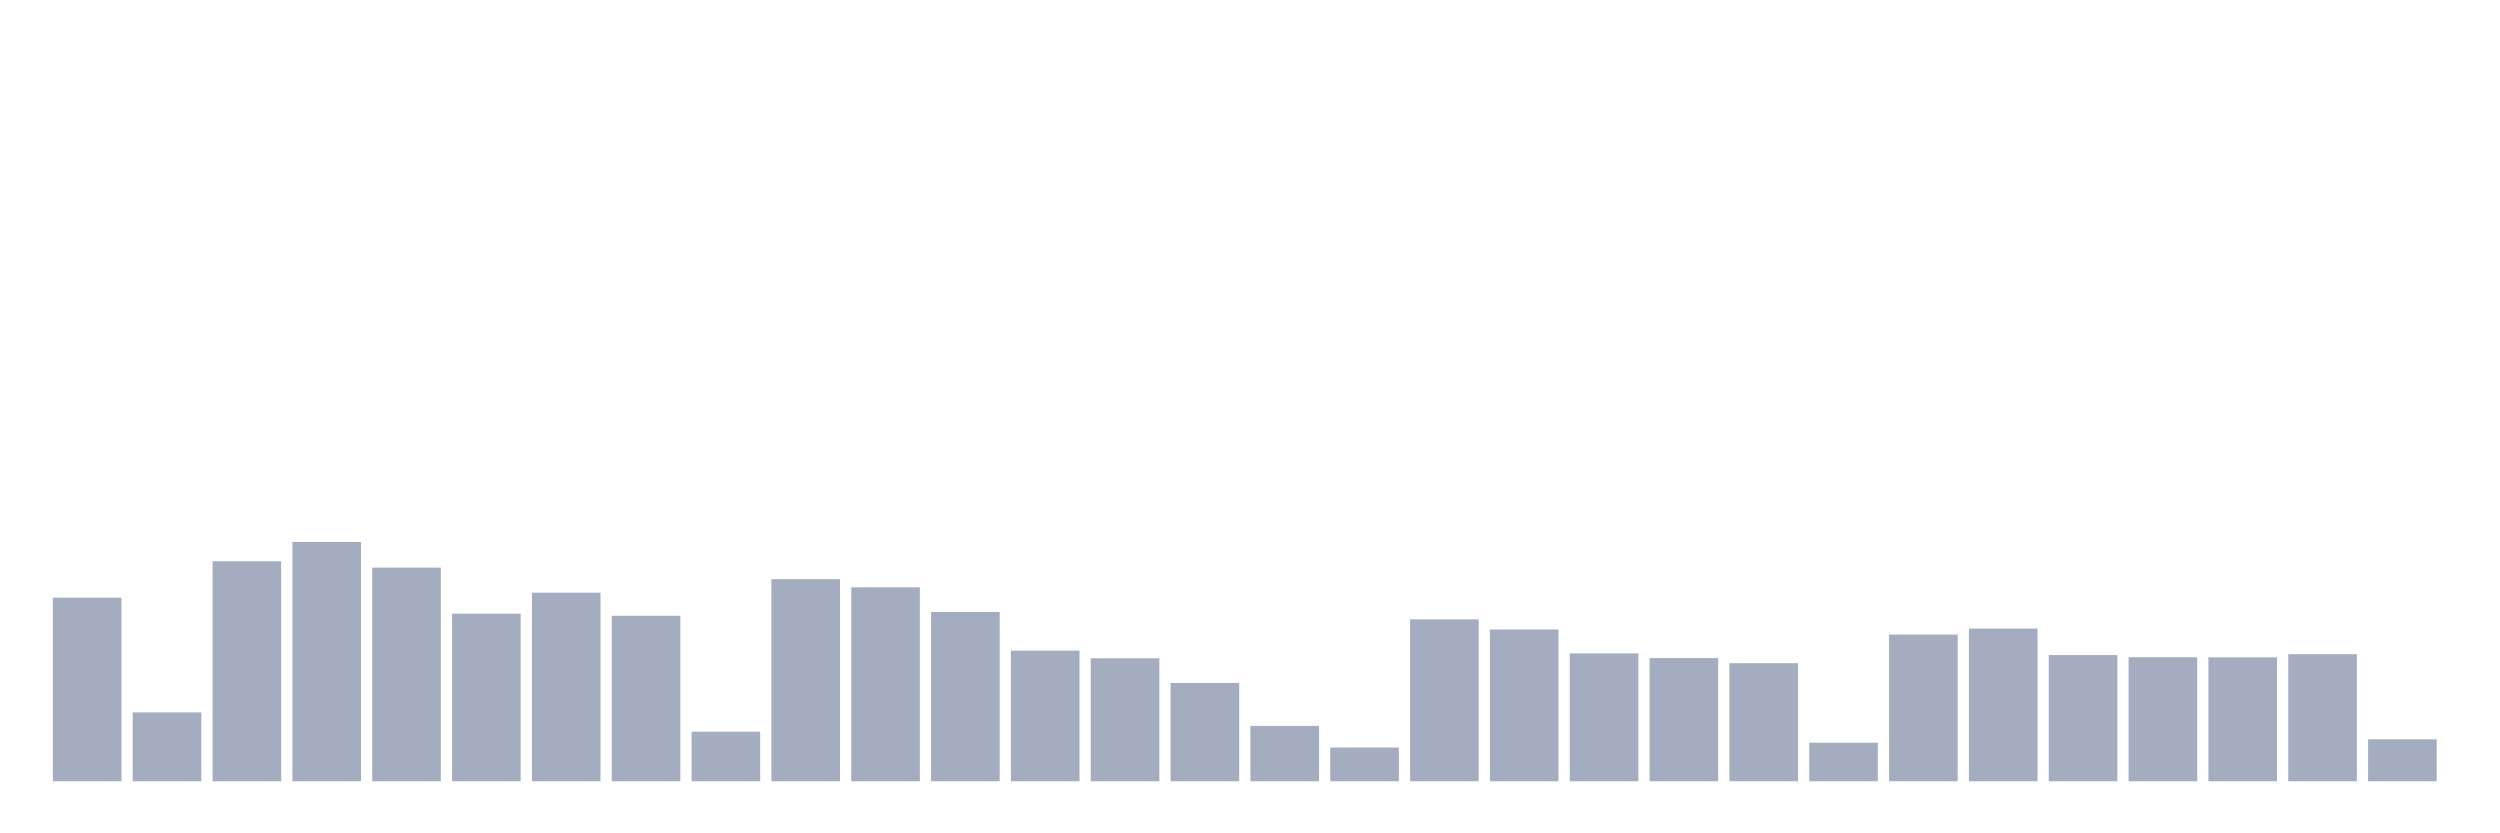 <svg xmlns="http://www.w3.org/2000/svg" viewBox="0 0 480 160"><g transform="translate(10,10)"><rect class="bar" x="0.153" width="13.175" y="104.753" height="35.247" fill="rgb(164,173,192)"></rect><rect class="bar" x="15.482" width="13.175" y="126.783" height="13.217" fill="rgb(164,173,192)"></rect><rect class="bar" x="30.81" width="13.175" y="97.765" height="42.235" fill="rgb(164,173,192)"></rect><rect class="bar" x="46.138" width="13.175" y="94.06" height="45.94" fill="rgb(164,173,192)"></rect><rect class="bar" x="61.466" width="13.175" y="98.978" height="41.022" fill="rgb(164,173,192)"></rect><rect class="bar" x="76.794" width="13.175" y="107.823" height="32.177" fill="rgb(164,173,192)"></rect><rect class="bar" x="92.123" width="13.175" y="103.8" height="36.2" fill="rgb(164,173,192)"></rect><rect class="bar" x="107.451" width="13.175" y="108.225" height="31.775" fill="rgb(164,173,192)"></rect><rect class="bar" x="122.779" width="13.175" y="130.481" height="9.519" fill="rgb(164,173,192)"></rect><rect class="bar" x="138.107" width="13.175" y="101.198" height="38.802" fill="rgb(164,173,192)"></rect><rect class="bar" x="153.436" width="13.175" y="102.761" height="37.239" fill="rgb(164,173,192)"></rect><rect class="bar" x="168.764" width="13.175" y="107.498" height="32.502" fill="rgb(164,173,192)"></rect><rect class="bar" x="184.092" width="13.175" y="114.921" height="25.079" fill="rgb(164,173,192)"></rect><rect class="bar" x="199.42" width="13.175" y="116.388" height="23.612" fill="rgb(164,173,192)"></rect><rect class="bar" x="214.748" width="13.175" y="121.131" height="18.869" fill="rgb(164,173,192)"></rect><rect class="bar" x="230.077" width="13.175" y="129.372" height="10.628" fill="rgb(164,173,192)"></rect><rect class="bar" x="245.405" width="13.175" y="133.524" height="6.476" fill="rgb(164,173,192)"></rect><rect class="bar" x="260.733" width="13.175" y="108.919" height="31.081" fill="rgb(164,173,192)"></rect><rect class="bar" x="276.061" width="13.175" y="110.866" height="29.134" fill="rgb(164,173,192)"></rect><rect class="bar" x="291.39" width="13.175" y="115.453" height="24.547" fill="rgb(164,173,192)"></rect><rect class="bar" x="306.718" width="13.175" y="116.349" height="23.651" fill="rgb(164,173,192)"></rect><rect class="bar" x="322.046" width="13.175" y="117.335" height="22.665" fill="rgb(164,173,192)"></rect><rect class="bar" x="337.374" width="13.175" y="132.603" height="7.397" fill="rgb(164,173,192)"></rect><rect class="bar" x="352.702" width="13.175" y="111.839" height="28.161" fill="rgb(164,173,192)"></rect><rect class="bar" x="368.031" width="13.175" y="110.691" height="29.309" fill="rgb(164,173,192)"></rect><rect class="bar" x="383.359" width="13.175" y="115.771" height="24.229" fill="rgb(164,173,192)"></rect><rect class="bar" x="398.687" width="13.175" y="116.187" height="23.813" fill="rgb(164,173,192)"></rect><rect class="bar" x="414.015" width="13.175" y="116.212" height="23.788" fill="rgb(164,173,192)"></rect><rect class="bar" x="429.344" width="13.175" y="115.603" height="24.397" fill="rgb(164,173,192)"></rect><rect class="bar" x="444.672" width="13.175" y="131.948" height="8.052" fill="rgb(164,173,192)"></rect></g></svg>